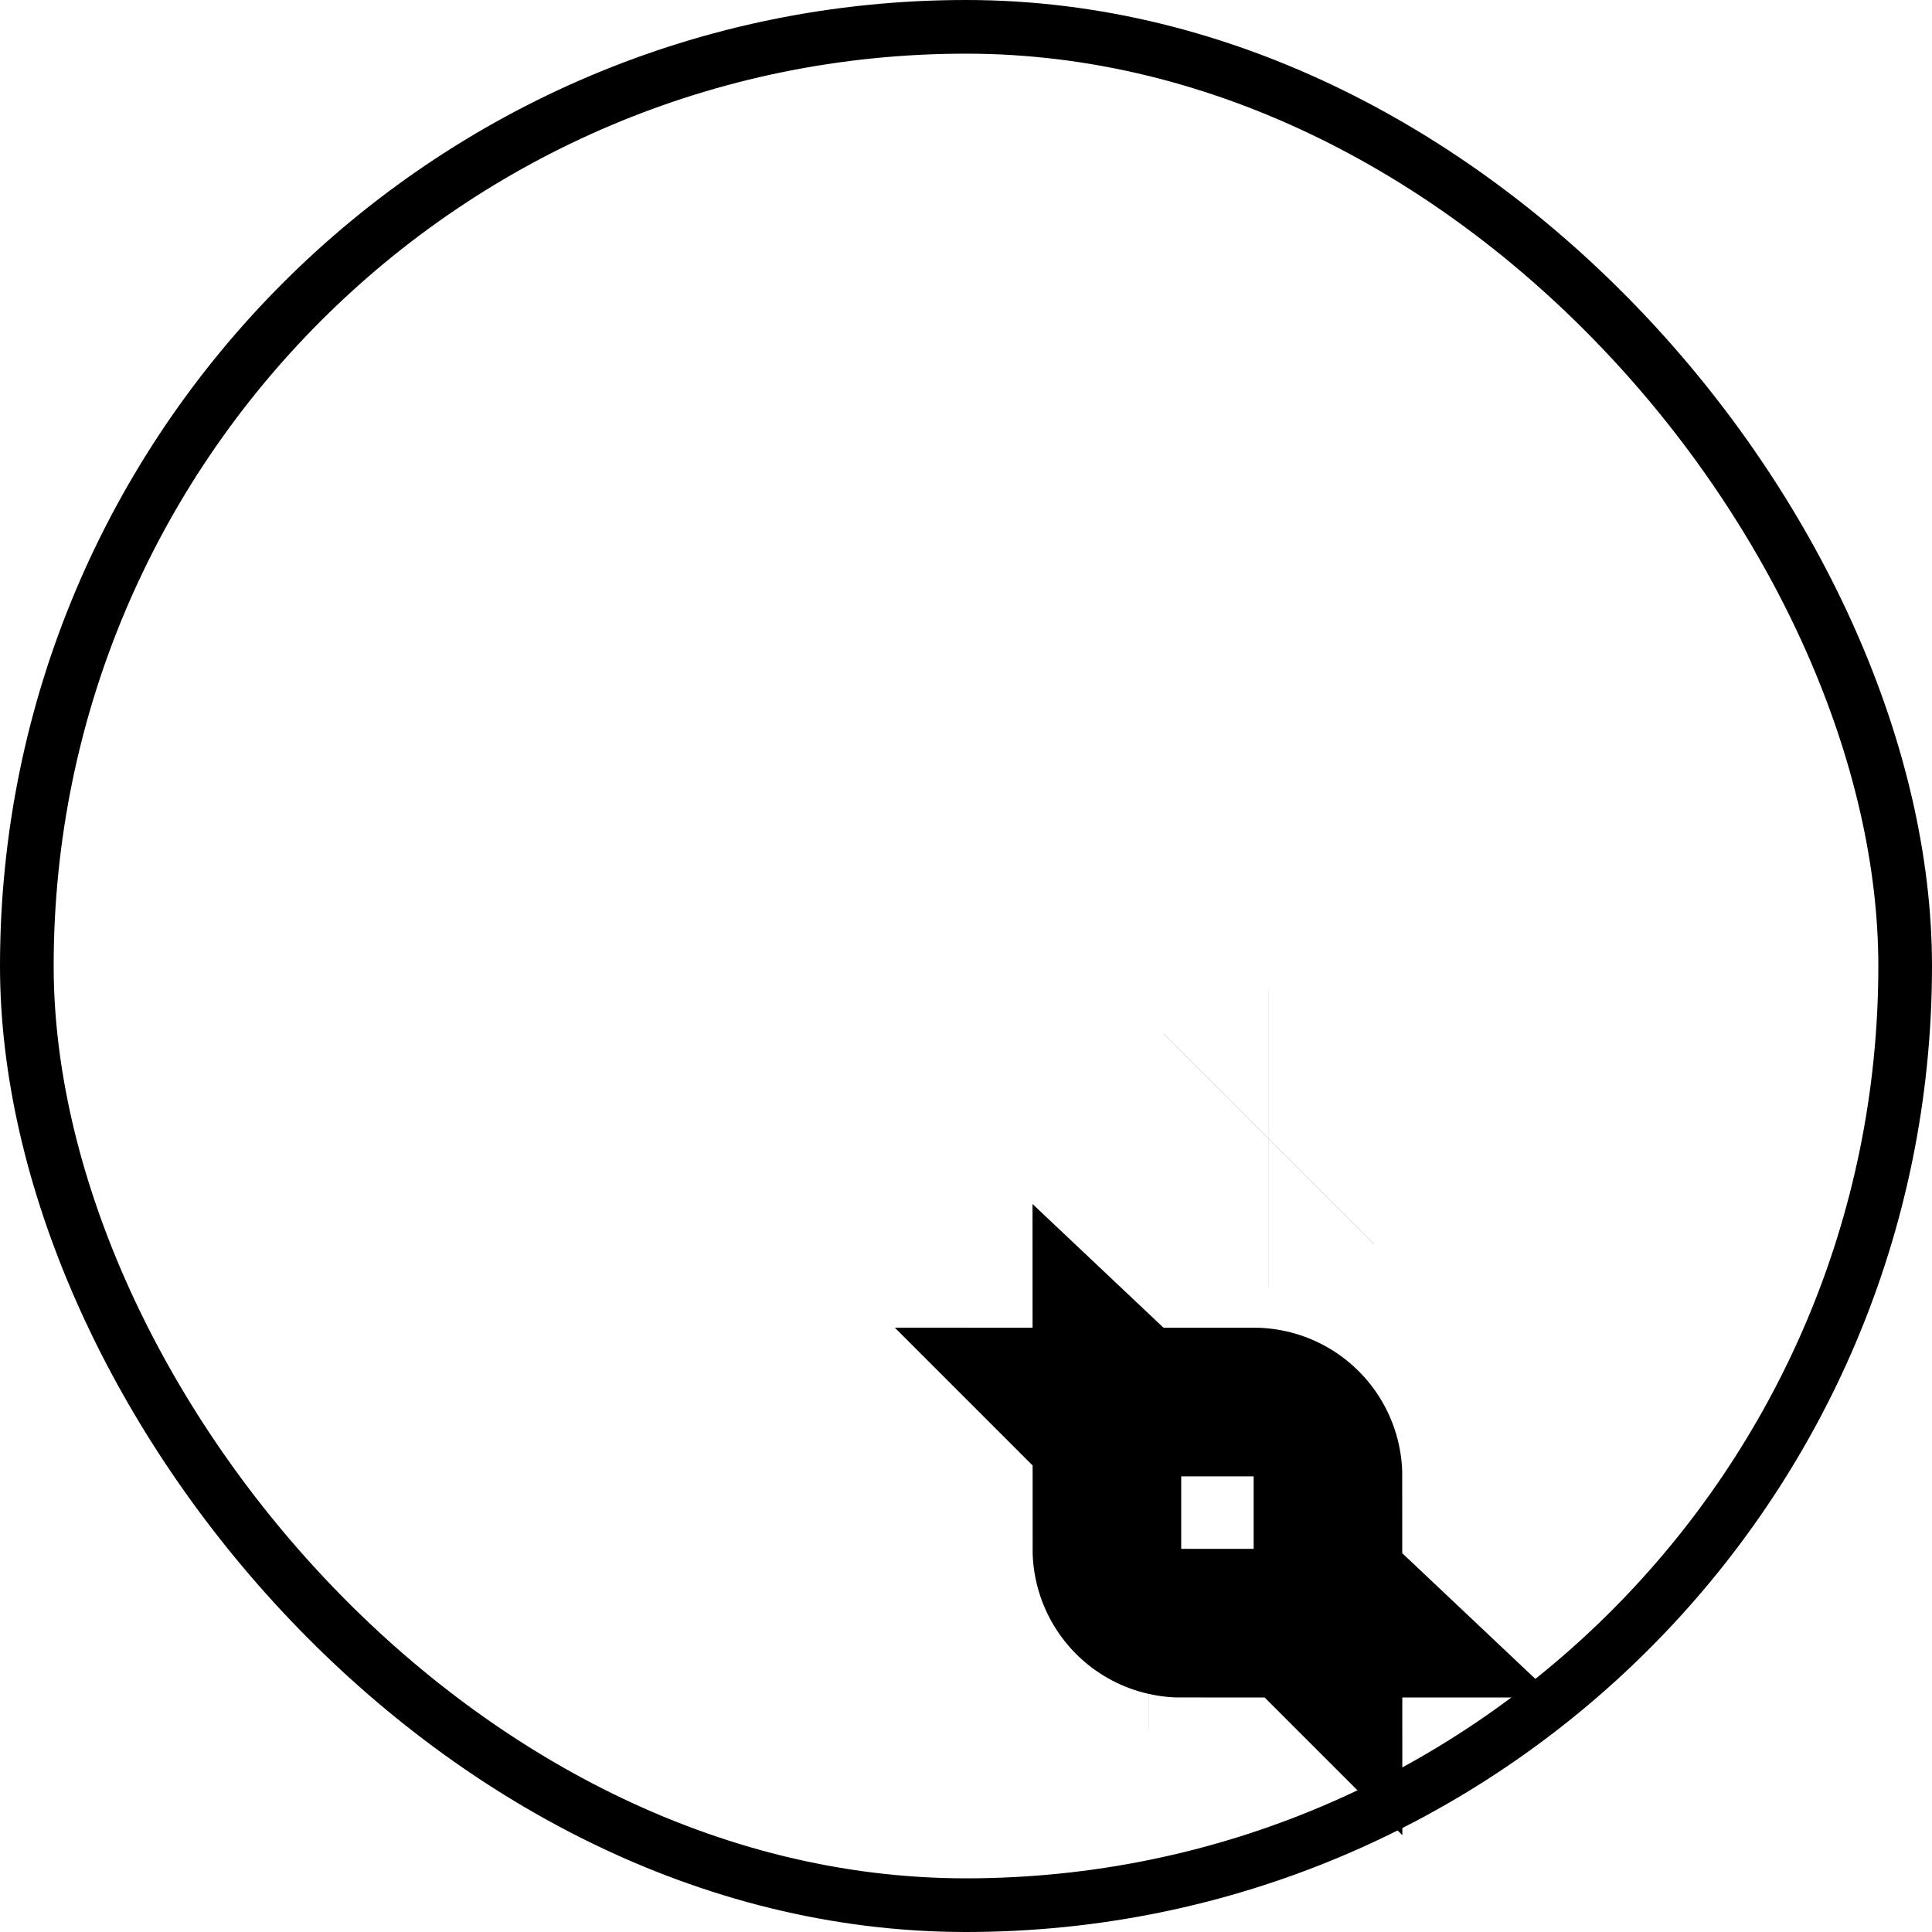 <svg width="36" height="36" viewBox="0 0 36 36" fill="none" xmlns="http://www.w3.org/2000/svg">
<rect x="0.5" y="0.5" width="35" height="35" rx="17.5" stroke="black"/>
<path d="M21.403 29.468L21.403 29.468L21.403 29.468ZM21.403 29.468L21.404 29.468L21.403 29.468ZM22.01 28.861C22.009 28.861 22.009 28.861 22.009 28.86L22.01 28.861ZM23.36 27.509C23.361 27.509 23.361 27.51 23.361 27.51L23.36 27.509ZM23.643 21.222L23.644 21.221L23.643 21.222ZM23.645 21.221C23.645 21.221 23.645 21.221 23.644 21.221L23.645 21.221Z" stroke="black" stroke-width="5.539"/>
</svg>
